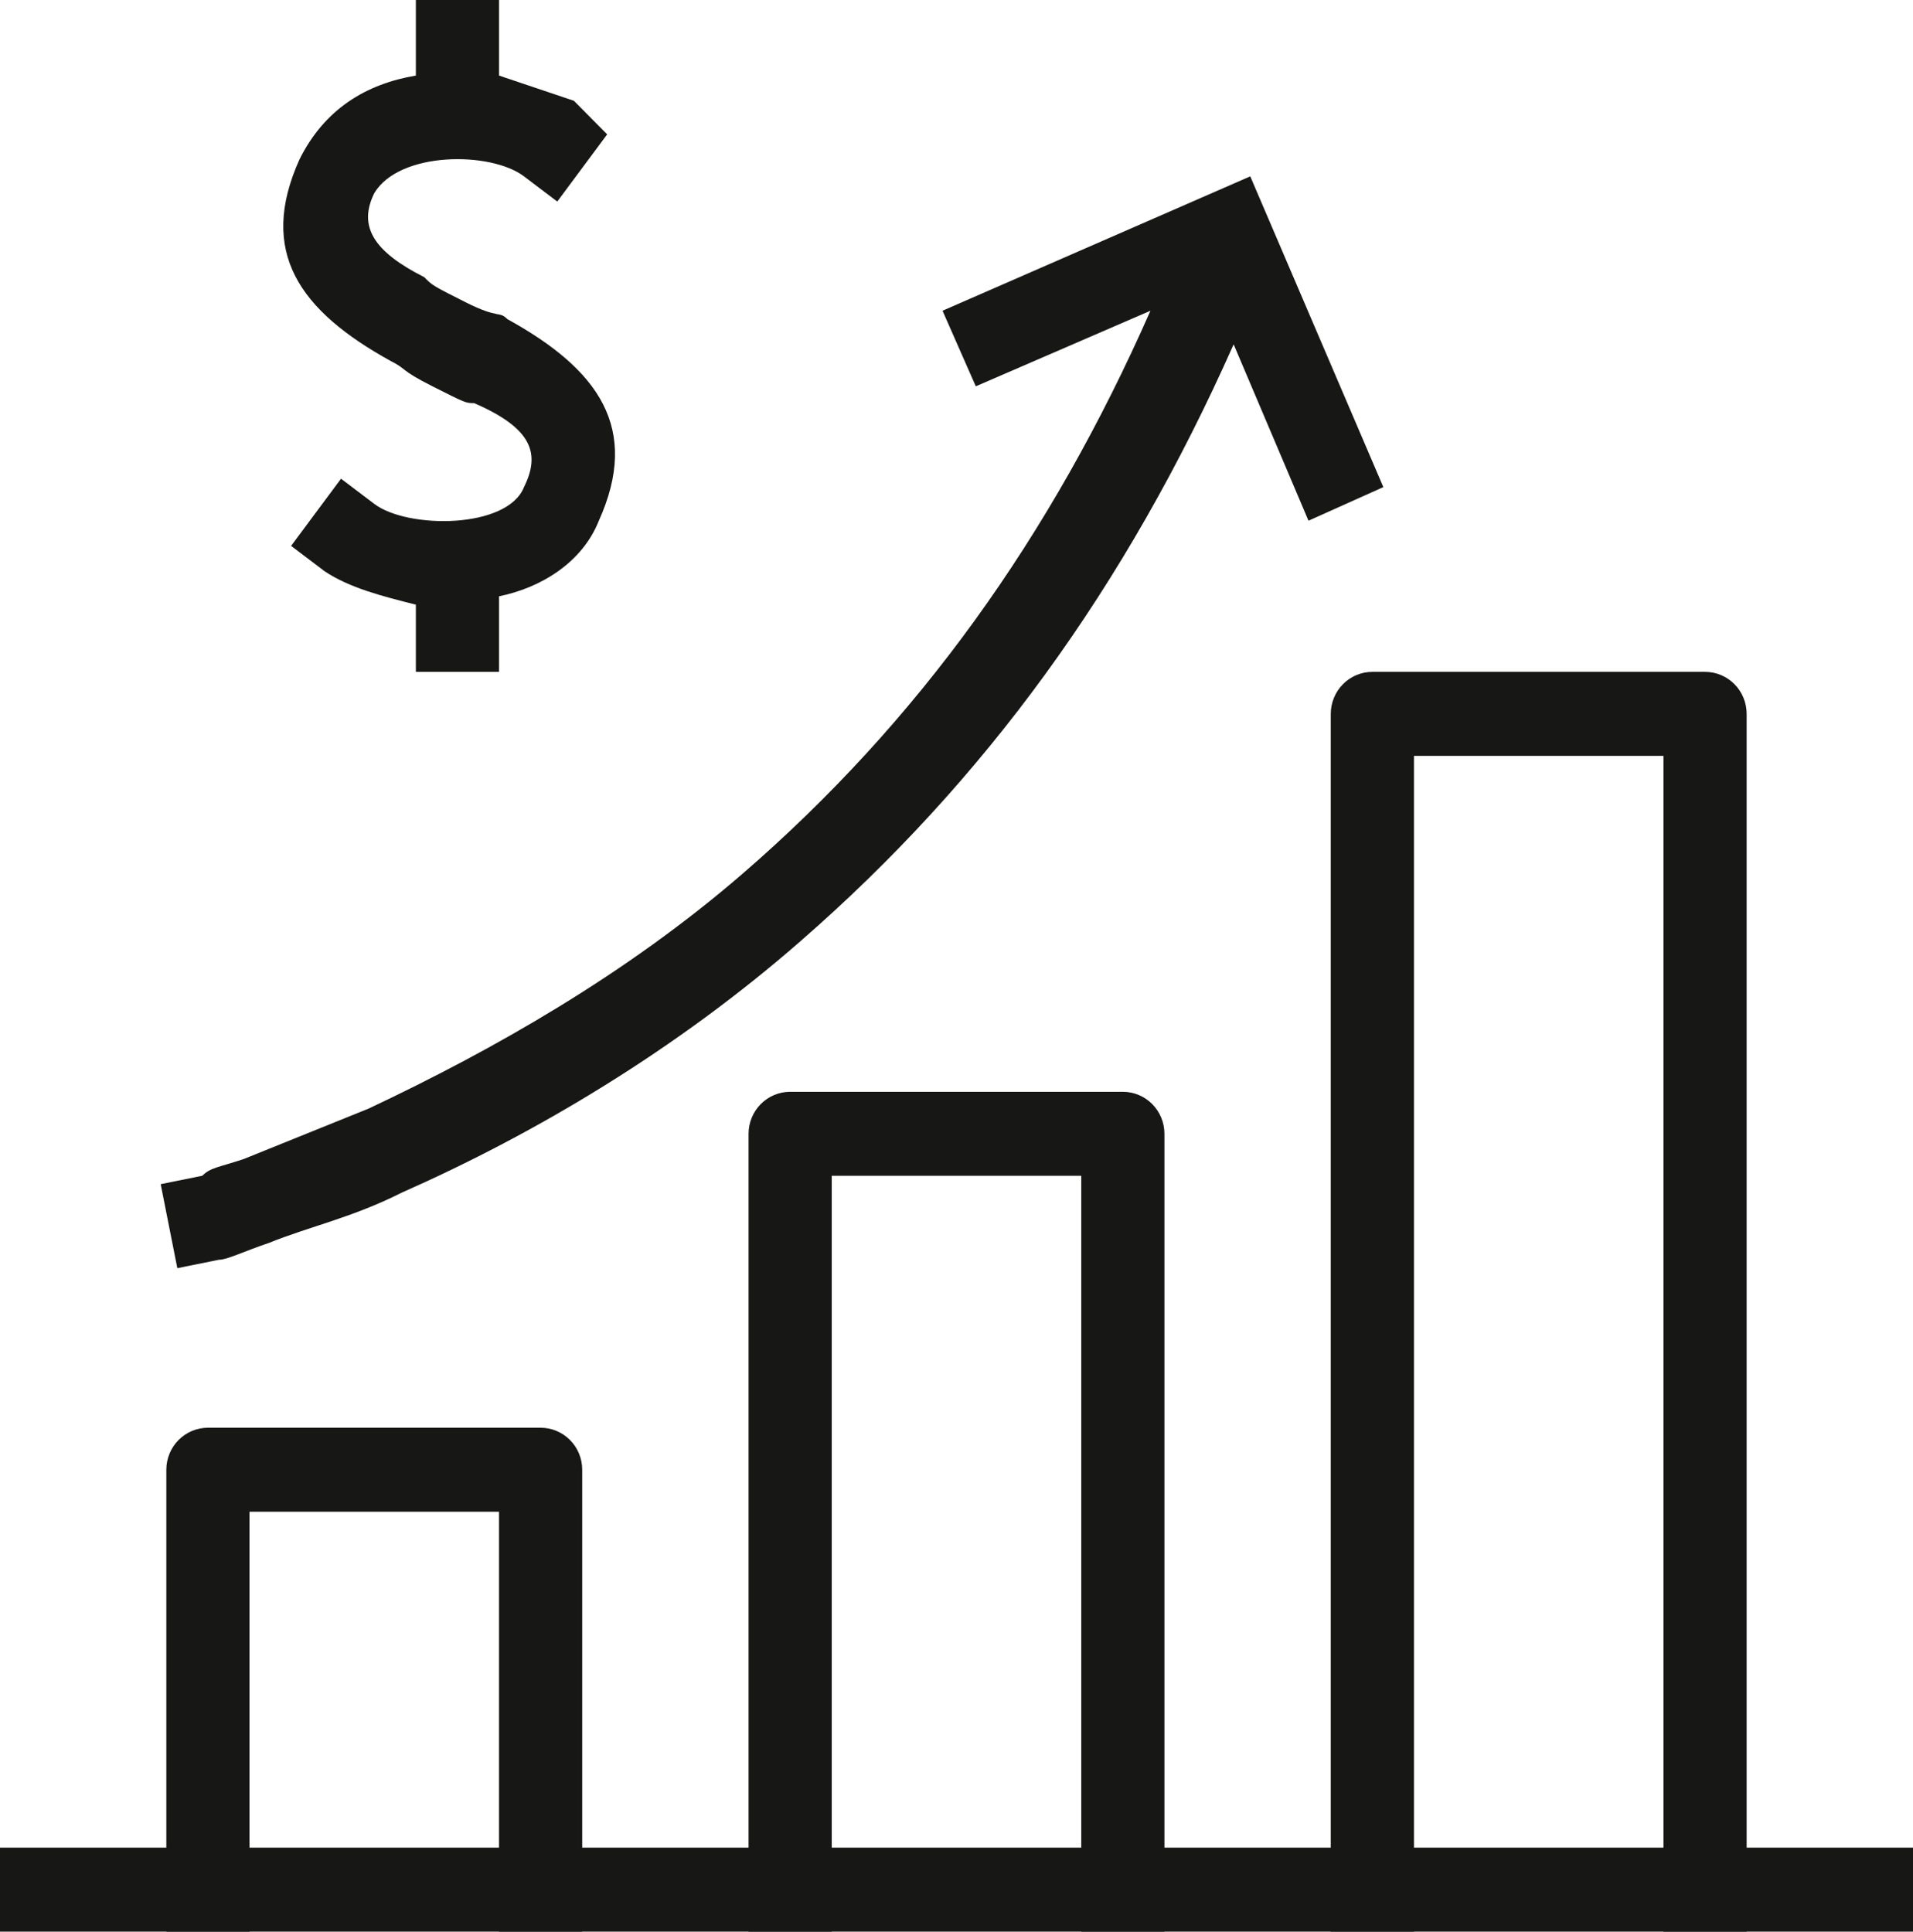 <svg width="102" height="103" viewBox="0 0 102 103" fill="none" xmlns="http://www.w3.org/2000/svg">
<g clip-path="url(#clip0_136_359)">
<path d="M31.043 103V78.37C31.043 77.776 30.81 77.207 30.394 76.787C29.978 76.367 29.414 76.131 28.826 76.131H11.086C10.498 76.131 9.934 76.367 9.519 76.787C9.103 77.207 8.869 77.776 8.869 78.37V103H13.304V80.609H26.608V103H31.043Z" fill="#171715"/>
<path d="M62.087 103V60.457C62.087 59.863 61.853 59.294 61.437 58.874C61.022 58.454 60.458 58.218 59.869 58.218H42.13C41.542 58.218 40.978 58.454 40.562 58.874C40.147 59.294 39.913 59.863 39.913 60.457V103H44.348V62.696H57.652V103H62.087Z" fill="#171715"/>
<path d="M65.777 18.361L69.768 27.765L73.759 25.974L66.663 9.404L50.255 16.569L52.029 20.599L61.342 16.569C56.02 28.66 48.925 38.513 39.611 46.574C33.403 51.947 26.307 55.978 19.655 59.113L13.003 61.8C11.673 62.248 11.229 62.248 10.786 62.695L8.568 63.143L9.455 67.622L11.673 67.174C12.116 67.174 13.003 66.725 14.334 66.278C16.551 65.382 18.768 64.934 21.429 63.591C28.525 60.456 36.064 55.978 42.716 50.156C52.473 41.648 60.011 31.348 65.777 18.361Z" fill="#171715"/>
<path d="M93.13 103V38.065C93.13 37.471 92.897 36.902 92.481 36.482C92.065 36.062 91.501 35.826 90.913 35.826H73.173C72.585 35.826 72.021 36.062 71.606 36.482C71.19 36.902 70.956 37.471 70.956 38.065V103H75.391V40.304H88.695V103H93.13Z" fill="#171715"/>
<path d="M102 98.522V103H0V98.522H102Z" fill="#171715"/>
<path d="M26.609 31.796C28.827 31.348 31.044 30.005 31.931 27.765C34.148 22.839 31.931 19.704 27.052 17.017C26.609 16.569 26.609 17.017 24.835 16.122C23.061 15.226 23.061 15.226 22.618 14.778C19.957 13.435 19.07 12.091 19.957 10.3C21.287 8.061 26.166 8.061 27.939 9.404L29.713 10.748L32.374 7.165L30.6 5.374L26.609 4.03V0H22.174V4.03C19.513 4.478 17.296 5.821 15.965 8.508C13.748 13.435 15.965 16.569 20.843 19.256C21.73 19.704 21.287 19.704 23.061 20.6C24.834 21.495 24.834 21.495 25.278 21.495C28.382 22.839 28.826 24.183 27.939 25.974C27.052 28.213 21.73 28.213 19.957 26.869L18.183 25.526L15.522 29.108L17.296 30.452C18.626 31.348 20.4 31.796 22.174 32.243V35.826H26.609L26.609 31.796Z" fill="#171715"/>
</g>
<defs>
<clipPath id="clip0_136_359">
<rect width="102" height="103" fill="white"/>
</clipPath>
</defs>
</svg>
